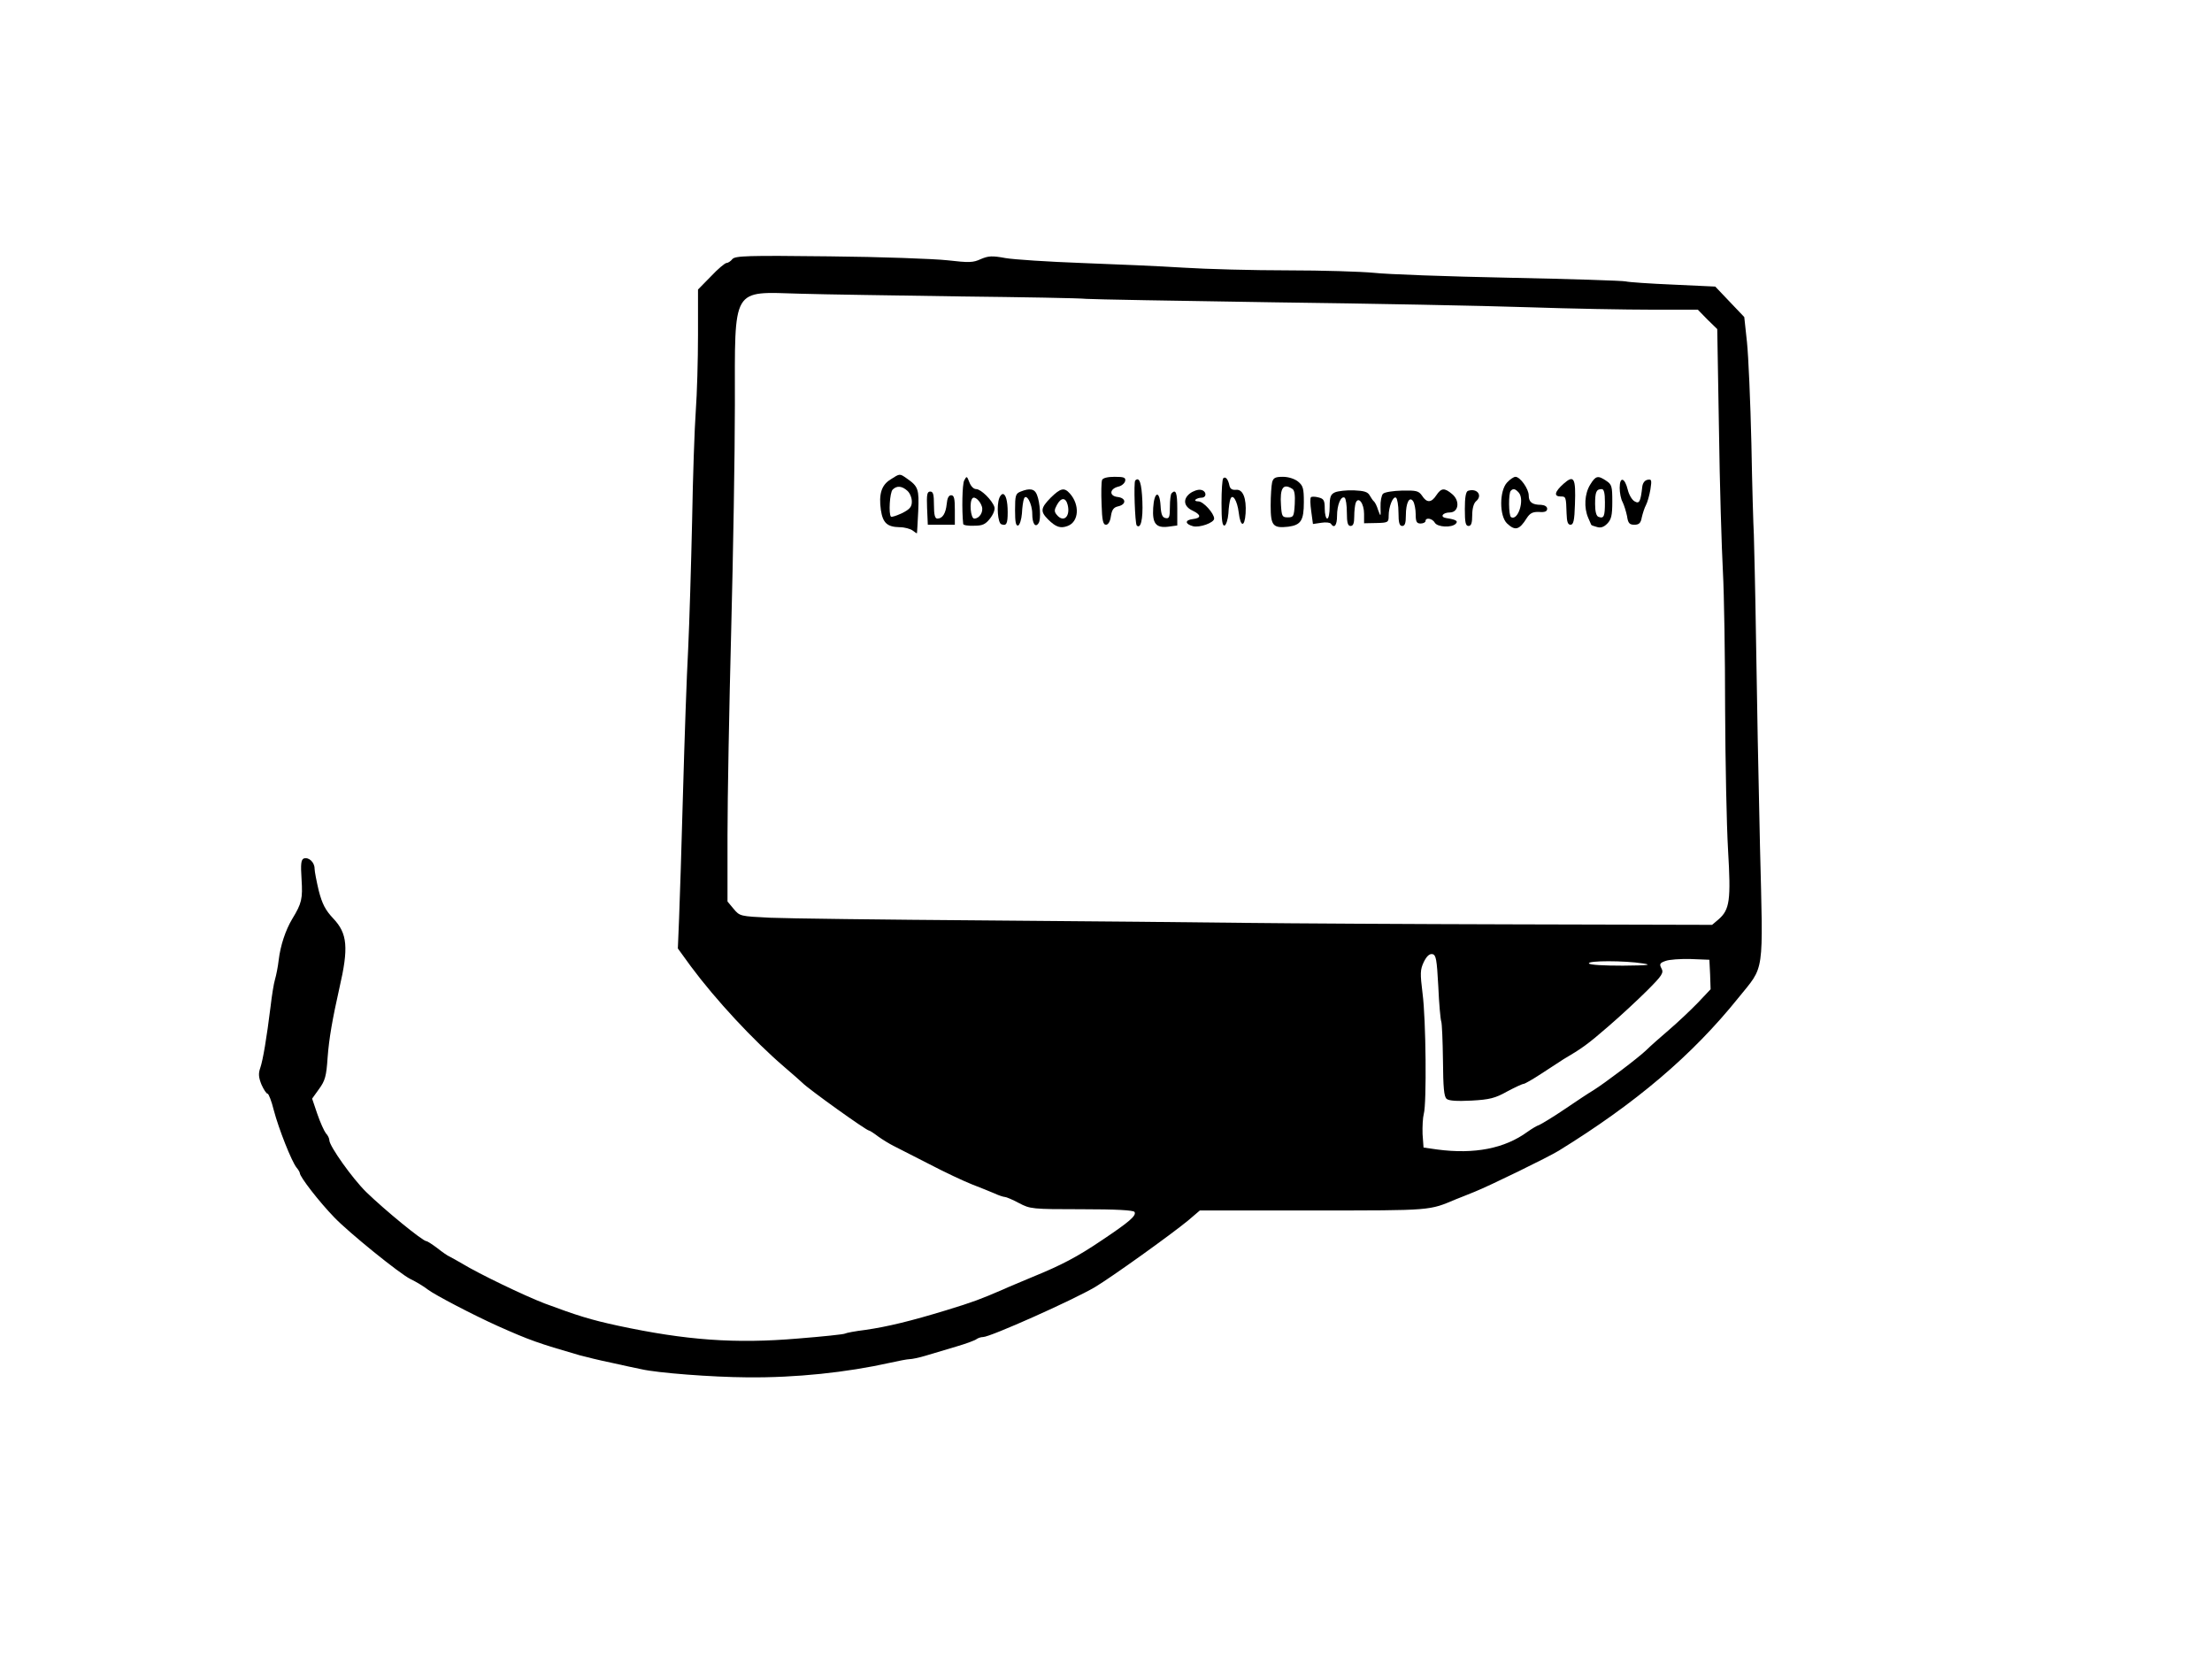 <?xml version="1.0" standalone="no"?>
<!DOCTYPE svg PUBLIC "-//W3C//DTD SVG 20010904//EN"
 "http://www.w3.org/TR/2001/REC-SVG-20010904/DTD/svg10.dtd">
<svg version="1.0" xmlns="http://www.w3.org/2000/svg"
 width="900pt" height="675pt" viewBox="0 0 900 675"
 preserveAspectRatio="xMidYMid meet">
<g transform="translate(0,675) scale(0.1,-0.1)"
fill="#000000" stroke="none">
<path d="M2980 5696 c-7 -9 -18 -16 -24 -16 -6 0 -35 -24 -63 -54 l-53 -54 0
-184 c0 -102 -4 -241 -9 -309 -5 -68 -12 -270 -15 -449 -4 -179 -11 -413 -16
-520 -6 -107 -15 -370 -21 -585 -6 -214 -13 -445 -16 -512 l-5 -122 53 -73
c101 -136 254 -301 380 -409 35 -30 68 -59 74 -65 23 -24 260 -194 271 -194 3
0 20 -11 37 -24 18 -13 46 -30 62 -38 17 -9 82 -42 145 -74 63 -33 142 -70
175 -83 33 -13 74 -29 92 -37 17 -8 36 -14 41 -14 6 0 32 -11 58 -25 46 -24
52 -25 255 -25 141 0 210 -4 215 -11 9 -15 -22 -41 -131 -114 -102 -69 -165
-102 -285 -151 -47 -20 -101 -42 -120 -51 -90 -39 -122 -51 -230 -84 -144 -44
-239 -67 -329 -80 -41 -5 -78 -12 -83 -15 -4 -3 -90 -12 -190 -20 -258 -22
-457 -7 -733 52 -111 24 -166 41 -300 91 -83 32 -266 120 -335 162 -19 11 -42
24 -50 28 -8 3 -31 19 -51 35 -20 15 -40 28 -44 28 -15 0 -170 127 -245 200
-56 55 -150 187 -150 211 0 7 -6 20 -14 28 -7 9 -23 44 -35 79 l-21 62 28 39
c25 34 30 53 35 128 6 80 20 158 48 283 38 164 33 222 -25 283 -32 34 -45 59
-59 113 -9 38 -17 79 -17 90 0 26 -24 48 -44 41 -11 -5 -13 -22 -9 -84 5 -80
1 -98 -38 -162 -27 -45 -48 -108 -55 -167 -3 -27 -10 -62 -15 -79 -5 -16 -13
-66 -18 -110 -16 -129 -31 -218 -42 -250 -8 -23 -7 -38 5 -68 9 -20 20 -37 25
-37 4 0 16 -30 25 -67 20 -76 73 -210 93 -234 7 -8 13 -19 13 -22 0 -15 78
-116 140 -180 57 -60 268 -231 310 -251 23 -11 56 -31 71 -43 29 -22 184 -103
284 -148 130 -58 164 -70 333 -119 26 -7 83 -21 127 -30 44 -10 100 -22 125
-27 65 -15 285 -32 430 -33 199 -2 405 20 580 59 36 8 72 15 81 15 9 0 39 6
65 14 27 8 83 25 124 37 41 12 79 26 84 31 6 4 17 8 26 8 29 0 365 150 455
203 70 42 307 212 379 271 l48 41 462 0 c488 0 469 -1 581 46 11 4 45 18 75
30 60 24 298 140 342 167 313 193 543 388 731 622 108 134 101 85 88 615 -6
253 -13 629 -16 835 -3 206 -8 402 -9 435 -2 33 -7 200 -10 370 -4 171 -12
356 -18 413 l-11 102 -59 62 -59 62 -172 8 c-95 4 -181 10 -192 13 -11 3 -225
10 -475 15 -250 5 -498 14 -550 20 -52 5 -210 10 -350 10 -140 0 -331 5 -425
11 -93 6 -280 14 -415 19 -135 5 -274 14 -309 20 -54 10 -69 9 -100 -4 -32
-15 -48 -15 -136 -5 -55 6 -271 14 -481 16 -335 4 -382 2 -394 -11z m920 -152
c261 -3 495 -7 520 -10 25 -2 367 -8 760 -14 393 -5 859 -14 1035 -20 176 -6
404 -10 506 -10 l187 0 39 -40 40 -39 7 -408 c3 -224 11 -484 16 -578 5 -93 9
-345 9 -560 1 -214 6 -473 12 -574 12 -204 7 -242 -39 -282 l-26 -22 -795 2
c-438 1 -933 4 -1101 6 -168 2 -645 7 -1060 10 -415 3 -810 8 -877 11 -121 6
-123 6 -148 36 l-25 30 0 271 c0 150 7 524 15 832 8 308 15 721 15 918 0 485
-15 460 265 452 94 -3 384 -7 645 -11z m1952 -2807 c3 -71 9 -135 12 -143 3
-7 6 -79 7 -158 1 -111 4 -148 15 -157 9 -8 43 -10 101 -7 74 4 97 10 145 37
32 17 62 31 67 31 5 0 38 19 73 42 35 23 75 49 89 58 75 44 99 61 183 134 50
43 122 110 159 147 60 60 67 71 57 89 -9 17 -7 22 16 30 15 6 61 9 103 8 l76
-3 3 -60 2 -60 -52 -55 c-29 -30 -82 -80 -117 -110 -35 -30 -77 -67 -92 -82
-33 -32 -171 -136 -216 -164 -17 -10 -70 -45 -117 -77 -47 -32 -94 -60 -103
-64 -10 -3 -31 -16 -48 -28 -93 -68 -216 -92 -367 -72 l-56 8 -4 55 c-1 30 1
67 5 82 12 41 9 385 -5 490 -10 82 -10 96 5 128 12 24 23 34 35 32 15 -3 18
-21 24 -131z m833 93 c39 -6 21 -8 -82 -9 -79 0 -134 3 -138 9 -7 12 145 12
220 0z"/>
<path d="M3623 4799 c-37 -23 -48 -60 -39 -124 8 -53 26 -69 76 -70 21 0 45
-7 54 -14 9 -7 16 -12 17 -10 0 2 3 42 5 89 4 90 0 101 -46 133 -30 21 -28 21
-67 -4z m69 -46 c10 -9 18 -28 18 -44 0 -21 -8 -31 -40 -47 -22 -10 -42 -17
-45 -14 -10 10 -5 98 7 110 17 17 38 15 60 -5z"/>
<path d="M3923 4795 c-8 -15 -10 -121 -4 -177 1 -5 20 -8 44 -7 34 0 46 5 65
29 14 18 21 37 18 47 -9 28 -55 73 -74 73 -11 0 -22 12 -28 28 -10 26 -11 26
-21 7z m72 -106 c7 -22 -10 -49 -31 -49 -15 0 -21 70 -7 83 9 9 31 -11 38 -34z"/>
<path d="M4484 4797 c-3 -8 -4 -52 -2 -98 2 -67 6 -84 18 -84 9 0 17 13 20 35
4 26 11 36 30 40 34 8 32 34 -3 38 -35 4 -33 33 3 42 14 3 26 14 28 23 3 14
-5 17 -43 17 -29 0 -48 -5 -51 -13z"/>
<path d="M4977 4804 c-4 -4 -7 -50 -7 -101 0 -71 3 -94 13 -91 6 3 13 24 15
49 1 24 5 50 8 58 9 25 28 -6 34 -54 7 -60 24 -62 28 -4 4 62 -11 100 -40 96
-15 -1 -23 4 -26 18 -5 25 -16 38 -25 29z"/>
<path d="M5176 4788 c-3 -13 -6 -55 -6 -95 0 -82 9 -93 72 -86 51 7 63 25 63
100 0 56 -3 67 -24 84 -14 11 -39 19 -61 19 -31 0 -39 -4 -44 -22z m82 -27 c9
-5 12 -25 10 -62 -3 -50 -5 -54 -28 -54 -23 0 -25 4 -28 49 -5 71 9 91 46 67z"/>
<path d="M6132 4787 c-32 -34 -32 -137 0 -167 33 -31 50 -26 80 22 13 20 24
26 50 25 23 -2 33 2 33 13 0 9 -10 15 -25 16 -36 0 -50 11 -50 38 0 27 -35 76
-54 76 -7 0 -22 -10 -34 -23z m48 -42 c24 -29 -4 -116 -32 -99 -10 6 -11 98
-1 107 10 11 19 8 33 -8z"/>
<path d="M6362 4782 c-37 -33 -41 -52 -12 -52 21 0 22 -1 24 -70 1 -33 5 -45
16 -45 12 0 16 17 18 83 4 108 -4 121 -46 84z"/>
<path d="M6470 4778 c-23 -37 -26 -94 -8 -135 7 -15 12 -29 13 -29 0 -1 10 -5
22 -8 15 -5 28 -1 42 13 17 17 21 34 21 90 0 62 -2 70 -25 85 -34 23 -43 20
-65 -16z m60 -71 c0 -58 -4 -68 -26 -60 -9 3 -14 21 -14 52 0 50 5 61 27 61 9
0 13 -16 13 -53z"/>
<path d="M4619 4795 c-7 -6 -1 -176 6 -183 16 -16 26 24 23 98 -3 74 -12 102
-29 85z"/>
<path d="M6590 4765 c0 -20 5 -46 12 -58 6 -12 14 -38 18 -57 4 -29 10 -35 30
-35 19 0 26 7 30 30 4 17 11 39 17 50 6 11 14 40 18 63 6 39 5 43 -11 40 -12
-2 -20 -13 -22 -28 -7 -62 -12 -71 -31 -60 -10 5 -23 26 -28 47 -12 50 -33 56
-33 8z"/>
<path d="M4153 4750 c-21 -8 -23 -16 -23 -76 0 -48 3 -65 13 -62 6 3 13 24 15
49 1 24 5 51 8 59 9 26 34 -19 34 -61 0 -40 13 -58 26 -37 10 15 6 83 -7 115
-9 24 -29 28 -66 13z"/>
<path d="M4275 4725 c-41 -42 -43 -56 -11 -88 32 -32 51 -38 80 -27 46 17 50
86 9 132 -23 26 -38 22 -78 -17z m69 -29 c12 -48 -17 -74 -44 -41 -11 13 -11
20 0 40 17 32 36 32 44 1z"/>
<path d="M4841 4742 c-29 -23 -25 -53 12 -70 35 -17 35 -30 0 -34 -33 -4 -32
-20 1 -29 26 -7 86 14 86 31 0 21 -44 70 -64 70 -10 0 -16 3 -12 7 4 4 15 8
24 8 24 0 21 29 -3 32 -11 2 -31 -5 -44 -15z"/>
<path d="M5432 4747 c-18 -8 -22 -18 -22 -59 0 -26 -4 -48 -10 -48 -5 0 -10
18 -10 40 0 34 -4 41 -25 46 -14 4 -28 4 -31 1 -4 -3 -3 -29 1 -57 l7 -52 34
5 c18 3 36 1 39 -4 14 -21 25 -6 25 32 0 45 16 83 31 74 5 -4 9 -31 9 -61 0
-41 4 -54 15 -54 11 0 15 11 15 39 0 22 3 47 6 55 11 28 34 -2 34 -45 l0 -38
50 1 c48 1 50 3 50 29 0 38 18 82 30 74 5 -3 10 -31 10 -61 0 -41 4 -54 15
-54 11 0 15 11 15 43 0 52 15 80 30 57 5 -8 10 -32 10 -52 0 -31 4 -38 20 -38
11 0 20 5 20 10 0 16 28 11 38 -7 11 -18 68 -21 85 -4 11 11 1 17 -38 23 -28
4 -16 23 15 23 35 1 41 48 8 75 -31 26 -44 25 -64 -5 -20 -31 -39 -32 -58 -2
-14 20 -23 22 -81 21 -36 -1 -71 -6 -78 -13 -6 -6 -11 -30 -10 -54 1 -41 1
-41 -10 -12 -5 17 -13 32 -17 35 -4 3 -11 14 -17 24 -8 15 -23 19 -65 21 -30
1 -64 -3 -76 -8z"/>
<path d="M5973 4753 c-9 -3 -13 -27 -13 -74 0 -55 3 -69 15 -69 11 0 15 12 15
44 0 26 6 48 15 56 29 24 5 55 -32 43z"/>
<path d="M3772 4683 l3 -68 55 0 55 0 0 60 c0 47 -3 60 -15 60 -10 0 -16 -12
-18 -35 -4 -39 -17 -60 -38 -60 -10 0 -14 15 -14 55 0 43 -3 55 -15 55 -13 0
-15 -12 -13 -67z"/>
<path d="M4767 4743 c-4 -3 -7 -28 -7 -55 0 -42 -3 -49 -17 -46 -14 2 -19 15
-21 51 -4 64 -26 57 -30 -9 -4 -64 11 -83 61 -77 l37 5 0 69 c0 64 -6 80 -23
62z"/>
<path d="M4066 4724 c-12 -31 -6 -102 8 -107 21 -8 26 2 26 49 0 46 -8 74 -20
74 -4 0 -11 -7 -14 -16z"/>
</g>
</svg>
